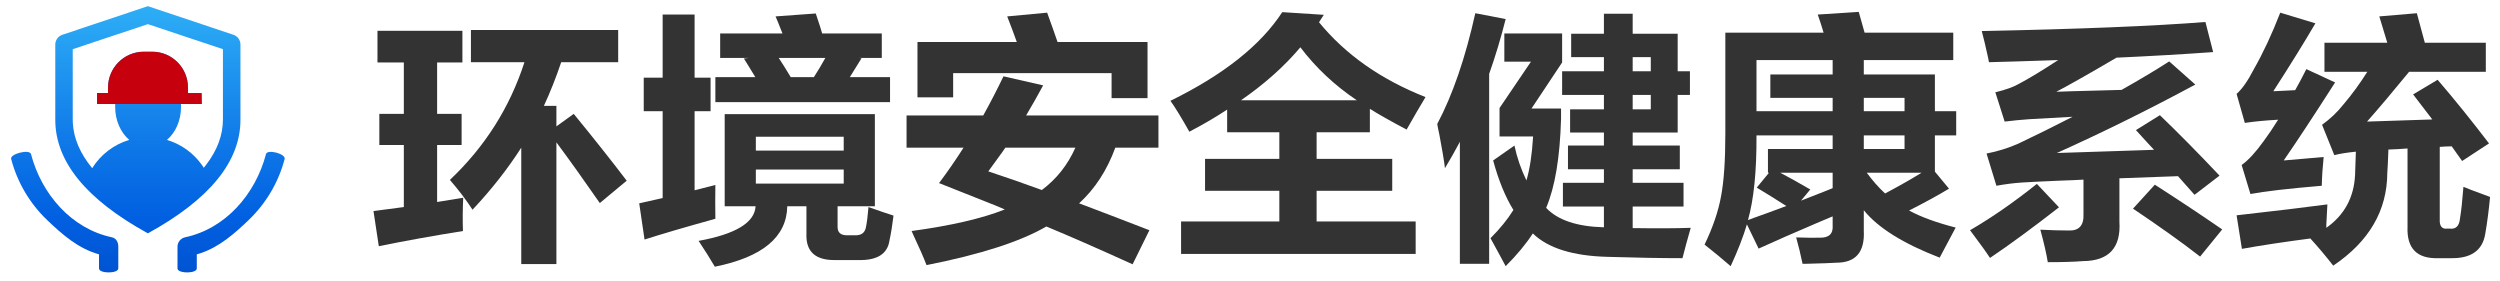 <?xml version="1.0" encoding="UTF-8"?>
<svg width="169px" height="19px" viewBox="0 0 169 19" version="1.1" xmlns="http://www.w3.org/2000/svg" xmlns:xlink="http://www.w3.org/1999/xlink">
    <title>环境安全健康系统ziEHS</title>
    <defs>
        <linearGradient x1="50.003%" y1="108.193%" x2="50.003%" y2="-19.249%" id="linearGradient-1">
            <stop stop-color="#004FCC" offset="0%"></stop>
            <stop stop-color="#0160E1" offset="23%"></stop>
            <stop stop-color="#0F79E8" offset="45%"></stop>
            <stop stop-color="#34B9F9" offset="93%"></stop>
            <stop stop-color="#3AC2FC" offset="100%"></stop>
        </linearGradient>
    </defs>
    <g id="页面-1" stroke="none" stroke-width="1" fill="none" fill-rule="evenodd">
        <g id="环境安全健康系统ziEHS" transform="translate(0.749, 0.416)" fill-rule="nonzero">
            <g id="编组-7" transform="translate(-0, 0)">
                <path d="M1.346,9.998 C2.057,12.71 4.079,15.043 6.811,15.624 C7.112,15.688 7.248,15.955 7.248,16.264 L7.248,17.729 C7.248,18.09 5.944,18.09 5.944,17.729 L5.944,16.777 C4.556,16.392 3.484,15.462 2.433,14.455 C1.256,13.327 0.417,11.901 0.005,10.331 C-0.087,9.982 1.254,9.649 1.346,9.998 Z M18.493,10.331 C18.081,11.901 17.241,13.327 16.064,14.455 C15.088,15.39 14.095,16.259 12.846,16.687 L12.554,16.777 L12.554,17.729 C12.554,18.068 11.408,18.089 11.264,17.792 L11.25,17.729 L11.25,16.264 C11.25,15.955 11.465,15.688 11.766,15.624 C14.499,15.043 16.52,12.71 17.232,9.998 C17.323,9.649 18.585,9.982 18.493,10.331 Z M9.247,0 L15.031,1.935 C15.315,2.03 15.506,2.297 15.506,2.597 L15.506,7.678 C15.506,10.505 13.42,13.065 9.247,15.357 C5.074,13.065 2.988,10.505 2.988,7.678 L2.988,2.597 C2.988,2.296 3.18,2.03 3.464,1.935 L9.247,0 Z M9.245,1.216 L4.168,2.907 L4.168,7.661 L4.173,7.876 C4.226,8.949 4.675,9.964 5.471,10.938 L5.483,10.952 C6.06,10.029 6.952,9.349 7.989,9.04 C7.413,8.55 7.036,7.736 7.036,6.821 L7.036,6.821 L7.036,6.616 L5.812,6.616 L5.812,5.872 L6.554,5.872 L6.554,5.499 C6.556,4.164 7.635,3.082 8.965,3.08 L8.965,3.08 L9.548,3.08 C10.88,3.082 11.958,4.166 11.958,5.503 L11.958,5.503 L11.958,5.875 L12.878,5.875 L12.889,6.616 L11.487,6.616 L11.487,6.821 C11.487,7.74 11.111,8.552 10.537,9.042 C11.492,9.324 12.325,9.924 12.902,10.738 L13.027,10.925 L13.193,10.715 C13.93,9.745 14.321,8.732 14.321,7.661 L14.321,2.907 L9.245,1.216 Z" id="形状结合" fill="url(#linearGradient-1)"></path>
                <path d="M12.878,5.875 L11.958,5.875 L11.958,5.503 C11.958,4.166 10.88,3.082 9.548,3.08 L8.965,3.08 C7.635,3.082 6.556,4.164 6.554,5.499 L6.554,5.872 L5.812,5.872 L5.812,6.616 L12.889,6.616 L12.878,5.875 Z" id="形状结合" fill="#C6000C"></path>
            </g>
            <g id="环境安全健康系统" transform="translate(24.498, 0.387)" fill="#333333">
                <path d="M6.588,3.402 L6.588,1.224 L16.542,1.224 L16.542,3.402 L12.69,3.402 C12.342,4.434 11.952,5.418 11.52,6.354 L12.366,6.354 L12.366,7.74 L13.536,6.894 C14.892,8.55 16.086,10.056 17.118,11.412 L15.3,12.924 C14.244,11.4 13.266,10.032 12.366,8.82 L12.366,17.046 L9.99,17.046 L9.99,9.18 C9.078,10.608 7.98,12.006 6.696,13.374 C6.276,12.726 5.766,12.054 5.166,11.358 C7.53,9.126 9.21,6.474 10.206,3.402 L6.588,3.402 Z M0.27,3.42 L0.27,1.278 L6.012,1.278 L6.012,3.42 L4.302,3.42 L4.302,6.894 L5.958,6.894 L5.958,9 L4.302,9 L4.302,12.852 L6.066,12.564 C6.03,13.332 6.024,14.082 6.048,14.814 C4.02,15.138 2.124,15.48 0.36,15.84 L0,13.464 L2.052,13.194 L2.052,9 L0.396,9 L0.396,6.894 L2.052,6.894 L2.052,3.42 L0.27,3.42 Z" id="形状"></path>
                <path d="M23.742,13.14 L23.742,6.912 L33.894,6.912 L33.894,13.14 L31.374,13.14 L31.374,14.472 C31.35,14.904 31.572,15.114 32.04,15.102 L32.526,15.102 C32.982,15.126 33.24,14.928 33.3,14.508 C33.36,14.208 33.414,13.77 33.462,13.194 C34.134,13.434 34.698,13.626 35.154,13.77 C35.082,14.382 34.992,14.94 34.884,15.444 C34.752,16.368 34.044,16.812 32.76,16.776 L31.266,16.776 C29.886,16.812 29.22,16.218 29.268,14.994 L29.268,13.14 L27.972,13.14 C27.936,15.216 26.304,16.578 23.076,17.226 C22.752,16.674 22.386,16.092 21.978,15.48 C24.486,15.024 25.77,14.244 25.83,13.14 L23.742,13.14 Z M23.436,3.114 L23.436,1.458 L27.648,1.458 C27.432,0.906 27.276,0.522 27.18,0.306 L29.898,0.108 C29.91,0.156 29.934,0.228 29.97,0.324 C30.138,0.816 30.258,1.194 30.33,1.458 L34.362,1.458 L34.362,3.114 L32.814,3.114 L32.994,3.132 C32.754,3.528 32.49,3.954 32.202,4.41 L34.92,4.41 L34.92,6.102 L23.112,6.102 L23.112,4.41 L25.812,4.41 C25.716,4.242 25.566,3.996 25.362,3.672 C25.206,3.432 25.098,3.258 25.038,3.15 L25.38,3.114 L23.436,3.114 Z M18.27,6.714 L18.27,4.446 L19.548,4.446 L19.548,0.18 L21.708,0.18 L21.708,4.446 L22.788,4.446 L22.788,6.714 L21.708,6.714 L21.708,12.06 L23.112,11.7 C23.1,12.504 23.1,13.266 23.112,13.986 C21.036,14.562 19.44,15.03 18.324,15.39 L17.964,12.942 C18.24,12.882 18.666,12.786 19.242,12.654 C19.374,12.618 19.476,12.594 19.548,12.582 L19.548,6.714 L18.27,6.714 Z M25.848,10.656 L25.848,11.61 L31.788,11.61 L31.788,10.656 L25.848,10.656 Z M25.848,8.442 L25.848,9.378 L31.788,9.378 L31.788,8.442 L25.848,8.442 Z M27.396,3.114 C27.612,3.438 27.882,3.87 28.206,4.41 L29.772,4.41 C30.072,3.942 30.33,3.51 30.546,3.114 L27.396,3.114 Z" id="形状"></path>
                <path d="M36.036,9.18 L36.036,7.002 L41.22,7.002 C41.7,6.138 42.156,5.256 42.588,4.356 L45.27,4.968 C44.874,5.7 44.49,6.378 44.118,7.002 L53.064,7.002 L53.064,9.18 L50.148,9.18 C49.584,10.716 48.768,11.97 47.7,12.942 C49.008,13.434 50.592,14.04 52.452,14.76 L51.318,17.064 C48.966,15.996 47.022,15.144 45.486,14.508 C43.734,15.528 41.034,16.398 37.386,17.118 C37.194,16.614 36.9,15.942 36.504,15.102 C36.444,14.97 36.402,14.874 36.378,14.814 C39.03,14.454 41.13,13.968 42.678,13.356 C42.546,13.296 42.348,13.212 42.084,13.104 C40.404,12.432 39.12,11.922 38.232,11.574 C38.808,10.806 39.36,10.008 39.888,9.18 L36.036,9.18 Z M49.896,5.832 L49.896,4.14 L39.186,4.14 L39.186,5.778 L36.774,5.778 L36.774,2.034 L43.488,2.034 C43.272,1.434 43.056,0.858 42.84,0.306 L45.54,0.054 C45.816,0.81 46.05,1.47 46.242,2.034 L52.326,2.034 L52.326,5.832 L49.896,5.832 Z M41.562,10.782 C42.834,11.202 44.04,11.622 45.18,12.042 C46.176,11.298 46.932,10.344 47.448,9.18 L42.714,9.18 C42.666,9.24 42.6,9.336 42.516,9.468 C42.252,9.84 41.934,10.278 41.562,10.782 Z" id="形状"></path>
                <path d="M69.84,7.956 C68.748,7.38 67.92,6.912 67.356,6.552 L67.356,8.136 L63.756,8.136 L63.756,9.936 L68.868,9.936 L68.868,12.096 L63.756,12.096 L63.756,14.166 L70.452,14.166 L70.452,16.362 L54.594,16.362 L54.594,14.166 L61.236,14.166 L61.236,12.096 L56.214,12.096 L56.214,9.936 L61.236,9.936 L61.236,8.136 L57.708,8.136 L57.708,6.606 C56.904,7.134 56.052,7.632 55.152,8.1 C54.612,7.14 54.186,6.444 53.874,6.012 C57.45,4.26 59.97,2.262 61.434,0.018 L64.242,0.198 L63.918,0.702 C65.706,2.886 68.106,4.572 71.118,5.76 C70.734,6.396 70.308,7.128 69.84,7.956 Z M62.658,2.394 C61.578,3.678 60.24,4.872 58.644,5.976 L66.474,5.976 C64.974,4.968 63.702,3.774 62.658,2.394 Z" id="形状"></path>
                <path d="M80.352,5.616 L80.352,4.014 L83.178,4.014 L83.178,3.06 L80.964,3.06 L80.964,1.476 L83.178,1.476 L83.178,0.126 L85.122,0.126 L85.122,1.476 L88.164,1.476 L88.164,4.014 L88.992,4.014 L88.992,5.616 L88.164,5.616 L88.164,8.154 L85.122,8.154 L85.122,9.036 L88.308,9.036 L88.308,10.638 L85.122,10.638 L85.122,11.556 L88.56,11.556 L88.56,13.158 L85.122,13.158 L85.122,14.616 C86.742,14.64 88.05,14.634 89.046,14.598 C88.842,15.306 88.656,15.99 88.488,16.65 C87.072,16.65 85.386,16.62 83.43,16.56 C81.078,16.5 79.392,15.972 78.372,14.976 C77.916,15.684 77.304,16.422 76.536,17.19 C76.464,17.058 76.332,16.812 76.14,16.452 C75.864,15.96 75.654,15.576 75.51,15.3 C76.158,14.652 76.674,14.016 77.058,13.392 C76.506,12.492 76.05,11.376 75.69,10.044 L77.13,9.036 C77.298,9.84 77.568,10.626 77.94,11.394 C78.168,10.626 78.318,9.636 78.39,8.424 L76.122,8.424 L76.122,6.498 L78.246,3.366 L76.446,3.366 L76.446,1.458 L80.352,1.458 L80.352,3.42 L78.282,6.534 L80.28,6.534 L80.28,7.218 C80.208,9.834 79.872,11.844 79.272,13.248 C80.052,14.076 81.354,14.514 83.178,14.562 L83.178,13.158 L80.406,13.158 L80.406,11.556 L83.178,11.556 L83.178,10.638 L80.748,10.638 L80.748,9.036 L83.178,9.036 L83.178,8.154 L80.892,8.154 L80.892,6.588 L83.178,6.588 L83.178,5.616 L80.352,5.616 Z M73.44,17.028 L73.44,8.784 C73.116,9.396 72.78,9.99 72.432,10.566 C72.372,10.062 72.246,9.306 72.054,8.298 C71.982,7.974 71.934,7.734 71.91,7.578 C72.954,5.61 73.812,3.114 74.484,0.09 L76.536,0.486 C76.212,1.77 75.84,3.006 75.42,4.194 L75.42,17.028 L73.44,17.028 Z M85.122,6.588 L86.346,6.588 L86.346,5.616 L85.122,5.616 L85.122,6.588 Z M86.346,3.06 L85.122,3.06 L85.122,4.014 L86.346,4.014 L86.346,3.06 Z" id="形状"></path>
                <path d="M91.746,17.19 C91.194,16.71 90.606,16.224 89.982,15.732 C90.546,14.556 90.918,13.464 91.098,12.456 C91.29,11.448 91.386,10.038 91.386,8.226 L91.386,1.404 L98.028,1.404 C97.884,0.924 97.752,0.516 97.632,0.18 L100.404,0 L100.8,1.404 L106.794,1.404 L106.794,3.258 L100.746,3.258 L100.746,4.23 L105.552,4.23 L105.552,6.714 L106.992,6.714 L106.992,8.352 L105.552,8.352 L105.552,10.8 L106.506,11.952 C105.726,12.42 104.826,12.912 103.806,13.428 C104.598,13.86 105.648,14.244 106.956,14.58 L105.876,16.614 C103.416,15.666 101.706,14.598 100.746,13.41 L100.746,14.796 C100.818,16.236 100.2,16.956 98.892,16.956 C98.556,16.98 97.884,17.004 96.876,17.028 C96.756,17.028 96.666,17.028 96.606,17.028 C96.474,16.392 96.33,15.798 96.174,15.246 C96.894,15.27 97.416,15.276 97.74,15.264 C98.388,15.288 98.688,15.006 98.64,14.418 L98.64,13.824 C98.436,13.908 98.136,14.034 97.74,14.202 C96.024,14.934 94.656,15.534 93.636,16.002 L92.844,14.364 C92.604,15.18 92.238,16.122 91.746,17.19 Z M94.428,5.814 L94.428,4.23 L98.64,4.23 L98.64,3.258 L93.492,3.258 L93.492,6.714 L98.64,6.714 L98.64,5.814 L94.428,5.814 Z M94.266,10.872 L94.266,9.27 L98.64,9.27 L98.64,8.352 L93.492,8.352 L93.492,8.388 C93.504,10.776 93.312,12.672 92.916,14.076 C93,14.04 93.126,13.992 93.294,13.932 C93.942,13.704 94.68,13.434 95.508,13.122 C94.776,12.654 94.11,12.24 93.51,11.88 L94.338,10.872 L94.266,10.872 Z M96.498,12.762 C96.87,12.618 97.422,12.402 98.154,12.114 C98.37,12.03 98.532,11.964 98.64,11.916 L98.64,10.872 L95.094,10.872 C95.646,11.16 96.324,11.538 97.128,12.006 L96.498,12.762 Z M100.944,10.872 C101.352,11.424 101.766,11.892 102.186,12.276 C103.218,11.724 104.04,11.256 104.652,10.872 L100.944,10.872 Z M100.746,9.27 L103.5,9.27 L103.5,8.352 L100.746,8.352 L100.746,9.27 Z M103.5,5.814 L100.746,5.814 L100.746,6.714 L103.5,6.714 L103.5,5.814 Z" id="形状"></path>
                <path d="M110.268,7.416 L109.638,5.436 C110.334,5.268 110.868,5.076 111.24,4.86 C111.9,4.512 112.782,3.978 113.886,3.258 C111.762,3.33 110.202,3.378 109.206,3.402 C109.194,3.342 109.176,3.246 109.152,3.114 C108.984,2.346 108.84,1.74 108.72,1.296 C115.296,1.164 120.336,0.96 123.84,0.684 L124.362,2.718 C122.37,2.862 120.192,2.988 117.828,3.096 C115.944,4.2 114.588,4.968 113.76,5.4 C113.988,5.388 114.342,5.376 114.822,5.364 C116.262,5.328 117.378,5.298 118.17,5.274 C119.406,4.578 120.48,3.936 121.392,3.348 L123.156,4.914 C119.964,6.63 116.844,8.172 113.796,9.54 C114.696,9.516 116.172,9.468 118.224,9.396 C119.184,9.36 119.898,9.336 120.366,9.324 C120.258,9.204 120.096,9.03 119.88,8.802 C119.544,8.43 119.298,8.16 119.142,7.992 L120.762,6.984 C122.01,8.184 123.354,9.546 124.794,11.07 L123.102,12.366 L121.986,11.106 L118.026,11.25 L118.026,14.184 C118.134,15.948 117.312,16.836 115.56,16.848 C114.972,16.896 114.18,16.92 113.184,16.92 C113.088,16.332 112.92,15.6 112.68,14.724 C113.388,14.76 114.018,14.778 114.57,14.778 C115.29,14.814 115.632,14.442 115.596,13.662 L115.596,11.34 C115.224,11.364 114.672,11.388 113.94,11.412 C112.788,11.46 111.942,11.502 111.402,11.538 C110.874,11.574 110.31,11.646 109.71,11.754 L109.044,9.576 C109.788,9.432 110.502,9.21 111.186,8.91 C112.398,8.334 113.622,7.728 114.858,7.092 L111.942,7.254 C111.414,7.29 110.856,7.344 110.268,7.416 Z M123.48,16.542 C122.28,15.606 120.768,14.526 118.944,13.302 L120.42,11.682 C122.1,12.762 123.618,13.77 124.974,14.706 L123.48,16.542 Z M109.278,16.632 C109.086,16.332 108.738,15.846 108.234,15.174 C108.102,14.994 108,14.856 107.928,14.76 C109.392,13.908 110.898,12.864 112.446,11.628 L113.94,13.212 C112.152,14.604 110.598,15.744 109.278,16.632 Z" id="形状"></path>
                <path d="M131.886,4.05 L131.886,2.088 L136.134,2.088 L135.594,0.306 L138.132,0.09 L138.672,2.088 L142.794,2.088 L142.794,4.05 L137.61,4.05 C136.53,5.37 135.582,6.492 134.766,7.416 L139.176,7.272 L137.88,5.58 L139.536,4.59 C140.652,5.886 141.81,7.32 143.01,8.892 L141.192,10.08 L140.49,9.09 C140.226,9.09 139.956,9.102 139.68,9.126 L139.68,14.004 C139.656,14.472 139.818,14.688 140.166,14.652 L140.364,14.652 C140.772,14.7 141,14.472 141.048,13.968 C141.132,13.464 141.21,12.75 141.282,11.826 C141.414,11.874 141.594,11.946 141.822,12.042 C142.362,12.246 142.782,12.402 143.082,12.51 C142.998,13.398 142.89,14.226 142.758,14.994 C142.578,16.122 141.804,16.674 140.436,16.65 L139.59,16.65 C138.138,16.698 137.442,15.99 137.502,14.526 L137.502,9.234 C137.058,9.27 136.626,9.294 136.206,9.306 C136.206,9.33 136.206,9.36 136.206,9.396 C136.182,10.092 136.158,10.59 136.134,10.89 C136.122,13.434 134.904,15.522 132.48,17.154 C131.964,16.494 131.448,15.882 130.932,15.318 C129.108,15.558 127.566,15.792 126.306,16.02 L125.946,13.752 C128.706,13.44 130.752,13.194 132.084,13.014 C132.06,13.35 132.036,13.812 132.012,14.4 C132.012,14.484 132.012,14.55 132.012,14.598 C133.236,13.734 133.884,12.54 133.956,11.016 L134.01,9.45 C133.41,9.51 132.924,9.588 132.552,9.684 L131.724,7.632 C132.276,7.236 132.756,6.78 133.164,6.264 C133.728,5.604 134.268,4.866 134.784,4.05 L131.886,4.05 Z M126.882,12.312 L126.288,10.35 C126.732,10.038 127.23,9.498 127.782,8.73 C128.094,8.31 128.418,7.83 128.754,7.29 C127.878,7.338 127.128,7.41 126.504,7.506 L125.946,5.544 C126.318,5.22 126.708,4.662 127.116,3.87 C127.74,2.778 128.334,1.506 128.898,0.054 L131.274,0.774 C130.494,2.106 129.546,3.636 128.43,5.364 C128.502,5.364 128.634,5.358 128.826,5.346 C129.294,5.322 129.654,5.304 129.906,5.292 C130.158,4.848 130.41,4.374 130.662,3.87 L132.606,4.77 C131.154,7.038 129.996,8.796 129.132,10.044 L131.832,9.81 C131.76,10.506 131.718,11.154 131.706,11.754 C129.438,11.946 127.83,12.132 126.882,12.312 Z" id="形状"></path>
            </g>
        </g>
    </g>
</svg>